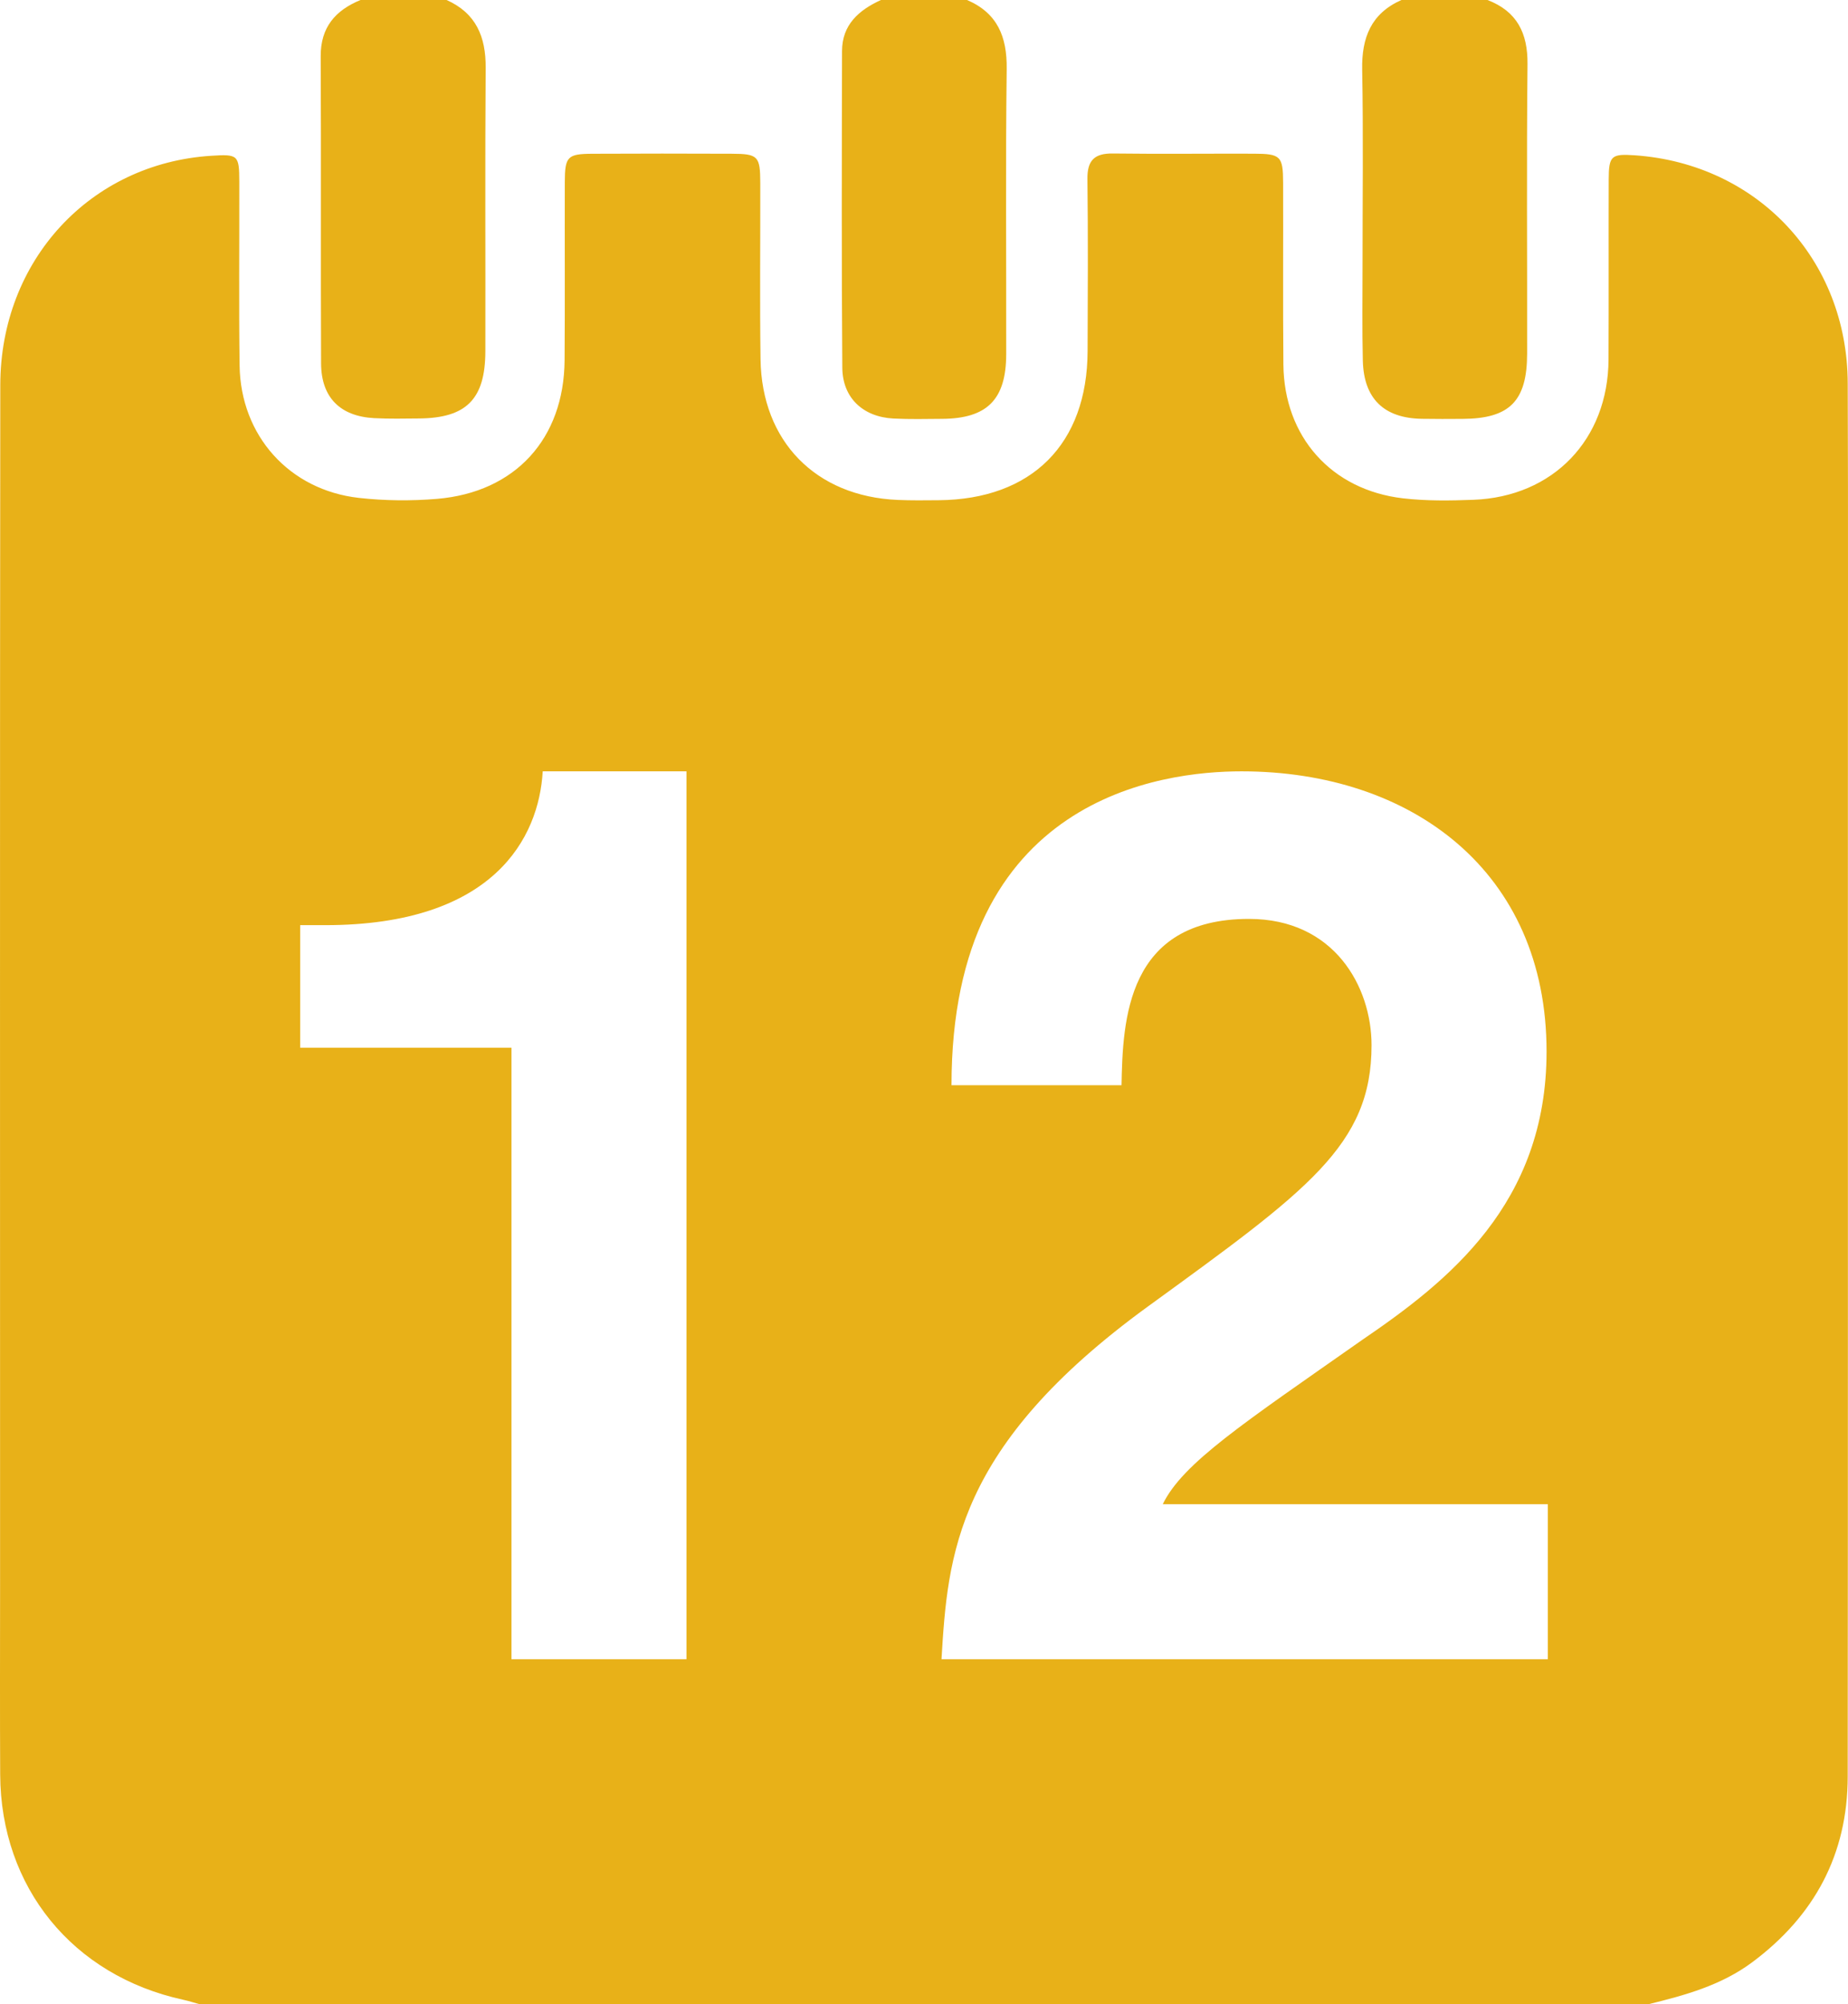 <?xml version="1.0" encoding="utf-8"?>
<!-- Generator: Adobe Illustrator 16.0.0, SVG Export Plug-In . SVG Version: 6.00 Build 0)  -->
<!DOCTYPE svg PUBLIC "-//W3C//DTD SVG 1.1//EN" "http://www.w3.org/Graphics/SVG/1.1/DTD/svg11.dtd">
<svg version="1.1" id="Layer_1" xmlns="http://www.w3.org/2000/svg" xmlns:xlink="http://www.w3.org/1999/xlink" x="0px" y="0px"
	 width="472.244px" height="512px" viewBox="0 0 472.244 512" enable-background="new 0 0 472.244 512" xml:space="preserve">
<g>
	<path fill-rule="evenodd" clip-rule="evenodd" fill="#E8B118" d="M228.296,106.911c4.148,0.218,8.318,0.111,12.477,0.083
		c11.473-0.077,16.334-4.926,16.355-16.494c0.045-24.292-0.184-48.588,0.127-72.876C257.36,9.384,254.903,3.348,247.122,0
		c-7.334,0-14.666,0-22,0c-5.645,2.579-9.934,6.3-9.947,13.054c-0.053,26.954-0.137,53.91,0.07,80.862
		C215.304,101.642,220.54,106.502,228.296,106.911z"/>
	<path fill-rule="evenodd" clip-rule="evenodd" fill="#E8B118" d="M348.19,67.689c0.004,8.155-0.129,16.313,0.074,24.464
		c0.242,9.688,5.393,14.653,15.02,14.83c3.494,0.064,6.99,0.042,10.484,0.021c12.008-0.071,16.463-4.527,16.48-16.699
		c0.039-24.631-0.156-49.264,0.096-73.893C390.427,8.433,387.655,2.904,380.122,0c-7.334,0-14.666,0-22,0
		c-7.744,3.442-10.176,9.6-10.025,17.763C348.405,34.4,348.185,51.047,348.19,67.689z"/>
	<path fill-rule="evenodd" clip-rule="evenodd" fill="#E8B118" d="M82.048,92.821c0.039,8.707,4.873,13.532,13.588,13.992
		c3.82,0.202,7.658,0.115,11.486,0.081c12.049-0.106,16.879-4.937,16.906-17.134c0.055-24.144-0.098-48.29,0.082-72.433
		C124.171,9.382,121.647,3.36,114.122,0c-7.334,0-14.666,0-22,0c-6.43,2.649-10.207,6.97-10.17,14.394
		C82.081,40.536,81.935,66.679,82.048,92.821z"/>
	<path fill-rule="evenodd" clip-rule="evenodd" fill="#E8B118" d="M472.175,97.851c-0.113-31.555-23.068-55.983-54.393-58.18
		c-6.014-0.421-6.668,0.114-6.688,6.18c-0.051,15.331,0.029,30.662-0.047,45.993c-0.104,20.445-14.137,35.057-34.549,35.829
		c-5.98,0.226-12.039,0.309-17.967-0.379c-18.316-2.127-30.395-15.729-30.568-34.164c-0.145-15.496-0.018-30.995-0.07-46.492
		c-0.023-6.764-0.643-7.358-7.521-7.379c-11.998-0.037-23.998,0.101-35.994-0.05c-4.678-0.059-6.551,1.736-6.492,6.499
		c0.176,14.663,0.098,29.328,0.043,43.993c-0.088,23.723-14.248,37.871-38.055,38.077c-3.5,0.03-7.004,0.076-10.498-0.075
		c-20.912-0.898-34.725-14.951-35.025-35.927c-0.215-14.995-0.037-29.995-0.068-44.993c-0.016-6.922-0.537-7.484-7.35-7.513
		c-11.83-0.051-23.662-0.051-35.494,0.006c-6.447,0.032-7.086,0.692-7.107,7.275c-0.047,15.164,0.061,30.329-0.055,45.493
		c-0.154,20.038-12.604,33.709-32.59,35.387c-6.602,0.554-13.363,0.49-19.945-0.245c-17.809-1.989-30.268-15.896-30.512-33.819
		c-0.213-15.662-0.041-31.328-0.078-46.992c-0.018-6.782-0.324-7.021-7.193-6.582C23.083,41.768,0.11,66.477,0.073,98.376
		C-0.044,200.527,0.022,302.679,0.021,404.83c-0.002,16.164-0.059,32.328,0.025,48.492c0.152,28.811,18.529,51.348,46.756,57.504
		c1.457,0.316,2.881,0.779,4.32,1.174c123.334,0,246.666,0,370,0c9.406-2.299,18.703-4.83,26.662-10.762
		c15.891-11.842,24.367-27.553,24.387-47.441c0.076-83.488,0.043-166.975,0.045-250.462
		C472.216,168.173,472.302,133.011,472.175,97.851z M175.425,423.85h-44.724V267.635H76.713v-31.307h6.389
		c43.127,0,54.628-22.362,55.586-39.293h36.737V423.85z M395.532,423.85H240.595c1.598-26.515,3.515-54.308,52.711-90.087
		c40.891-29.71,57.183-41.21,57.183-66.767c0-15.014-9.583-32.265-31.307-32.265c-31.307,0-32.266,25.876-32.585,42.488H243.15
		c0-73.794,53.988-80.184,74.114-80.184c43.446,0,77.948,25.557,77.948,71.559c0,38.974-25.237,58.78-47.28,73.795
		c-30.029,21.084-45.683,31.307-50.794,41.85h98.394V423.85z"/>
</g>
</svg>
